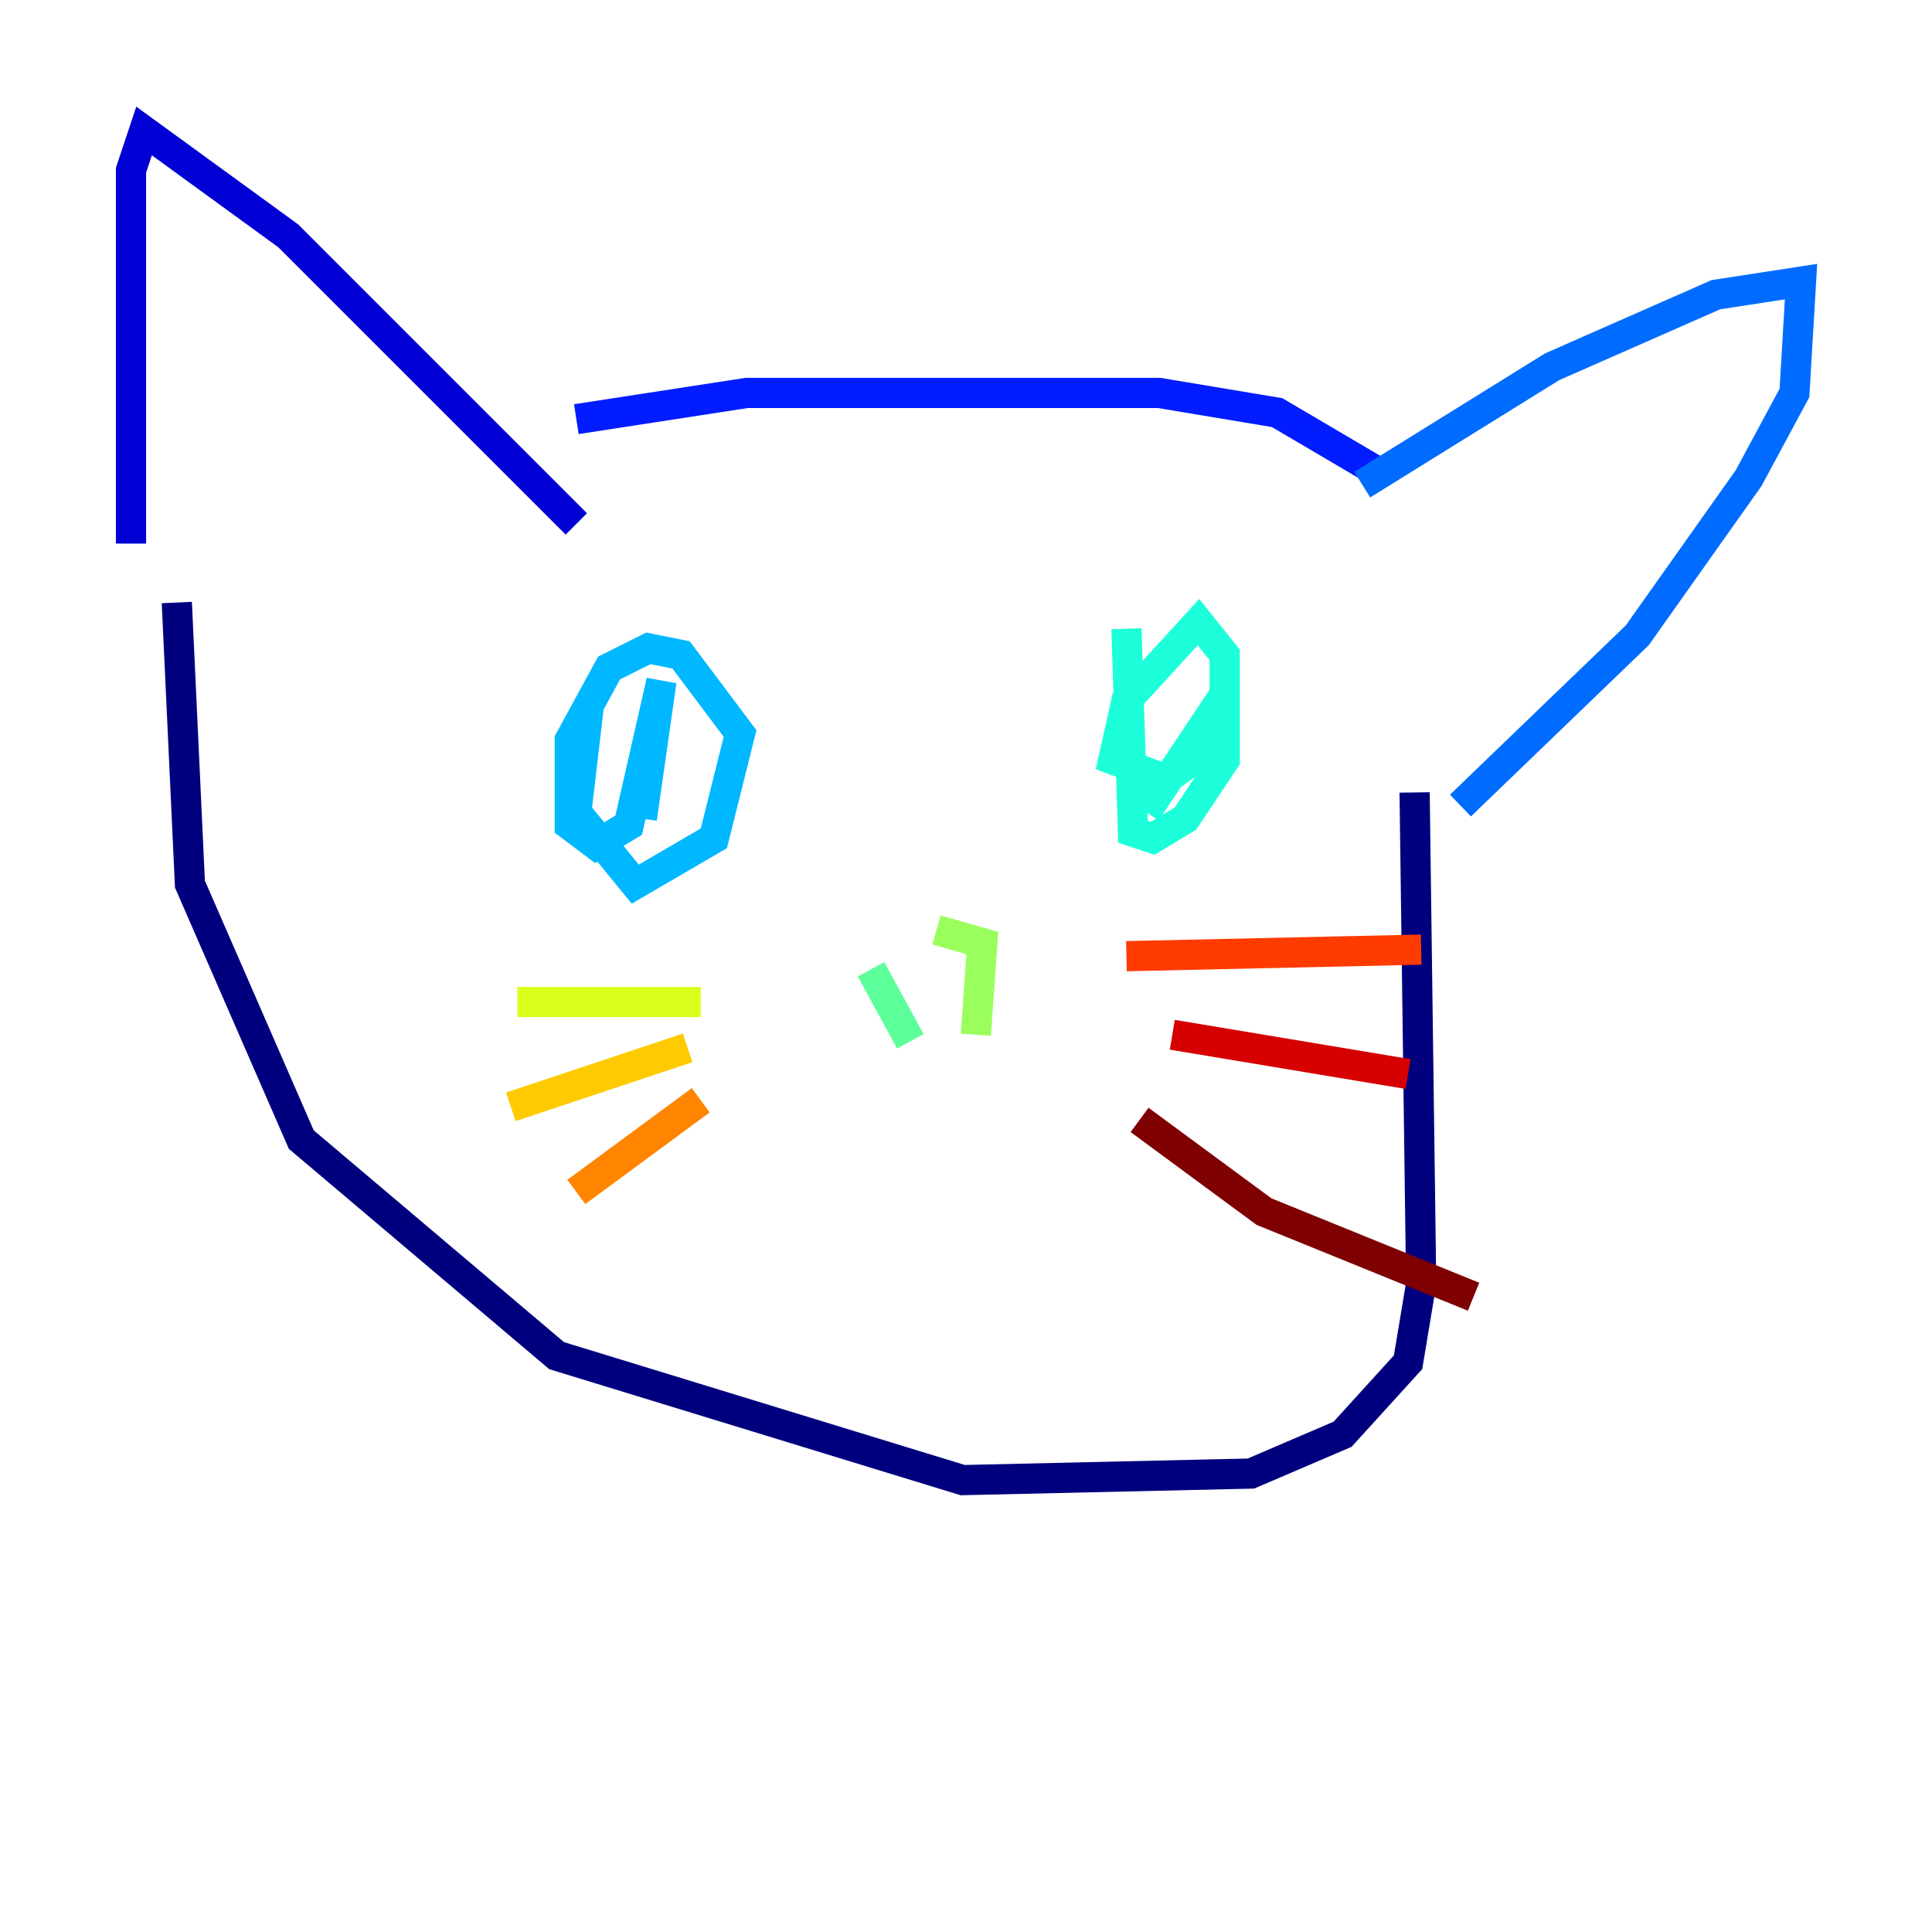 <?xml version="1.0" encoding="utf-8" ?>
<svg baseProfile="tiny" height="128" version="1.2" viewBox="0,0,128,128" width="128" xmlns="http://www.w3.org/2000/svg" xmlns:ev="http://www.w3.org/2001/xml-events" xmlns:xlink="http://www.w3.org/1999/xlink"><defs /><polyline fill="none" points="11.715,39.919 12.583,58.576 19.959,75.498 36.881,89.817 63.783,98.061 82.875,97.627 88.949,95.024 93.288,90.251 94.156,85.044 93.722,52.502" stroke="#00007f" stroke-width="2" /><polyline fill="none" points="8.678,36.014 8.678,11.281 9.546,8.678 19.091,15.62 38.183,34.712" stroke="#0000d5" stroke-width="2" /><polyline fill="none" points="38.183,27.77 49.464,26.034 76.8,26.034 84.61,27.336 91.986,31.675" stroke="#001cff" stroke-width="2" /><polyline fill="none" points="90.251,32.108 102.834,24.298 113.681,19.525 119.322,18.658 118.888,26.034 115.851,31.675 108.475,42.088 96.759,53.37" stroke="#006cff" stroke-width="2" /><polyline fill="none" points="39.051,46.427 38.183,53.803 42.088,58.576 47.295,55.539 49.031,48.597 45.125,43.39 42.956,42.956 40.352,44.258 37.749,49.031 37.749,54.671 39.485,55.973 41.654,54.671 43.824,45.125 42.522,54.237" stroke="#00b8ff" stroke-width="2" /><polyline fill="none" points="74.63,41.654 75.064,55.105 76.366,55.539 78.536,54.237 81.139,50.332 81.139,43.39 79.403,41.22 74.63,46.427 73.763,50.332 77.234,51.634 80.271,49.464 81.139,45.993 75.932,53.803" stroke="#1cffda" stroke-width="2" /><polyline fill="none" points="57.709,64.217 60.312,68.99" stroke="#5cff9a" stroke-width="2" /><polyline fill="none" points="62.047,61.614 65.085,62.481 64.651,68.556" stroke="#9aff5c" stroke-width="2" /><polyline fill="none" points="46.427,66.386 34.278,66.386" stroke="#daff1c" stroke-width="2" /><polyline fill="none" points="45.559,69.424 33.844,73.329" stroke="#ffcb00" stroke-width="2" /><polyline fill="none" points="46.427,72.895 38.183,78.969" stroke="#ff8500" stroke-width="2" /><polyline fill="none" points="74.63,63.349 94.156,62.915" stroke="#ff3b00" stroke-width="2" /><polyline fill="none" points="77.668,68.556 93.288,71.159" stroke="#d50000" stroke-width="2" /><polyline fill="none" points="75.498,74.197 83.742,80.271 97.627,85.912" stroke="#7f0000" stroke-width="2" /></svg>